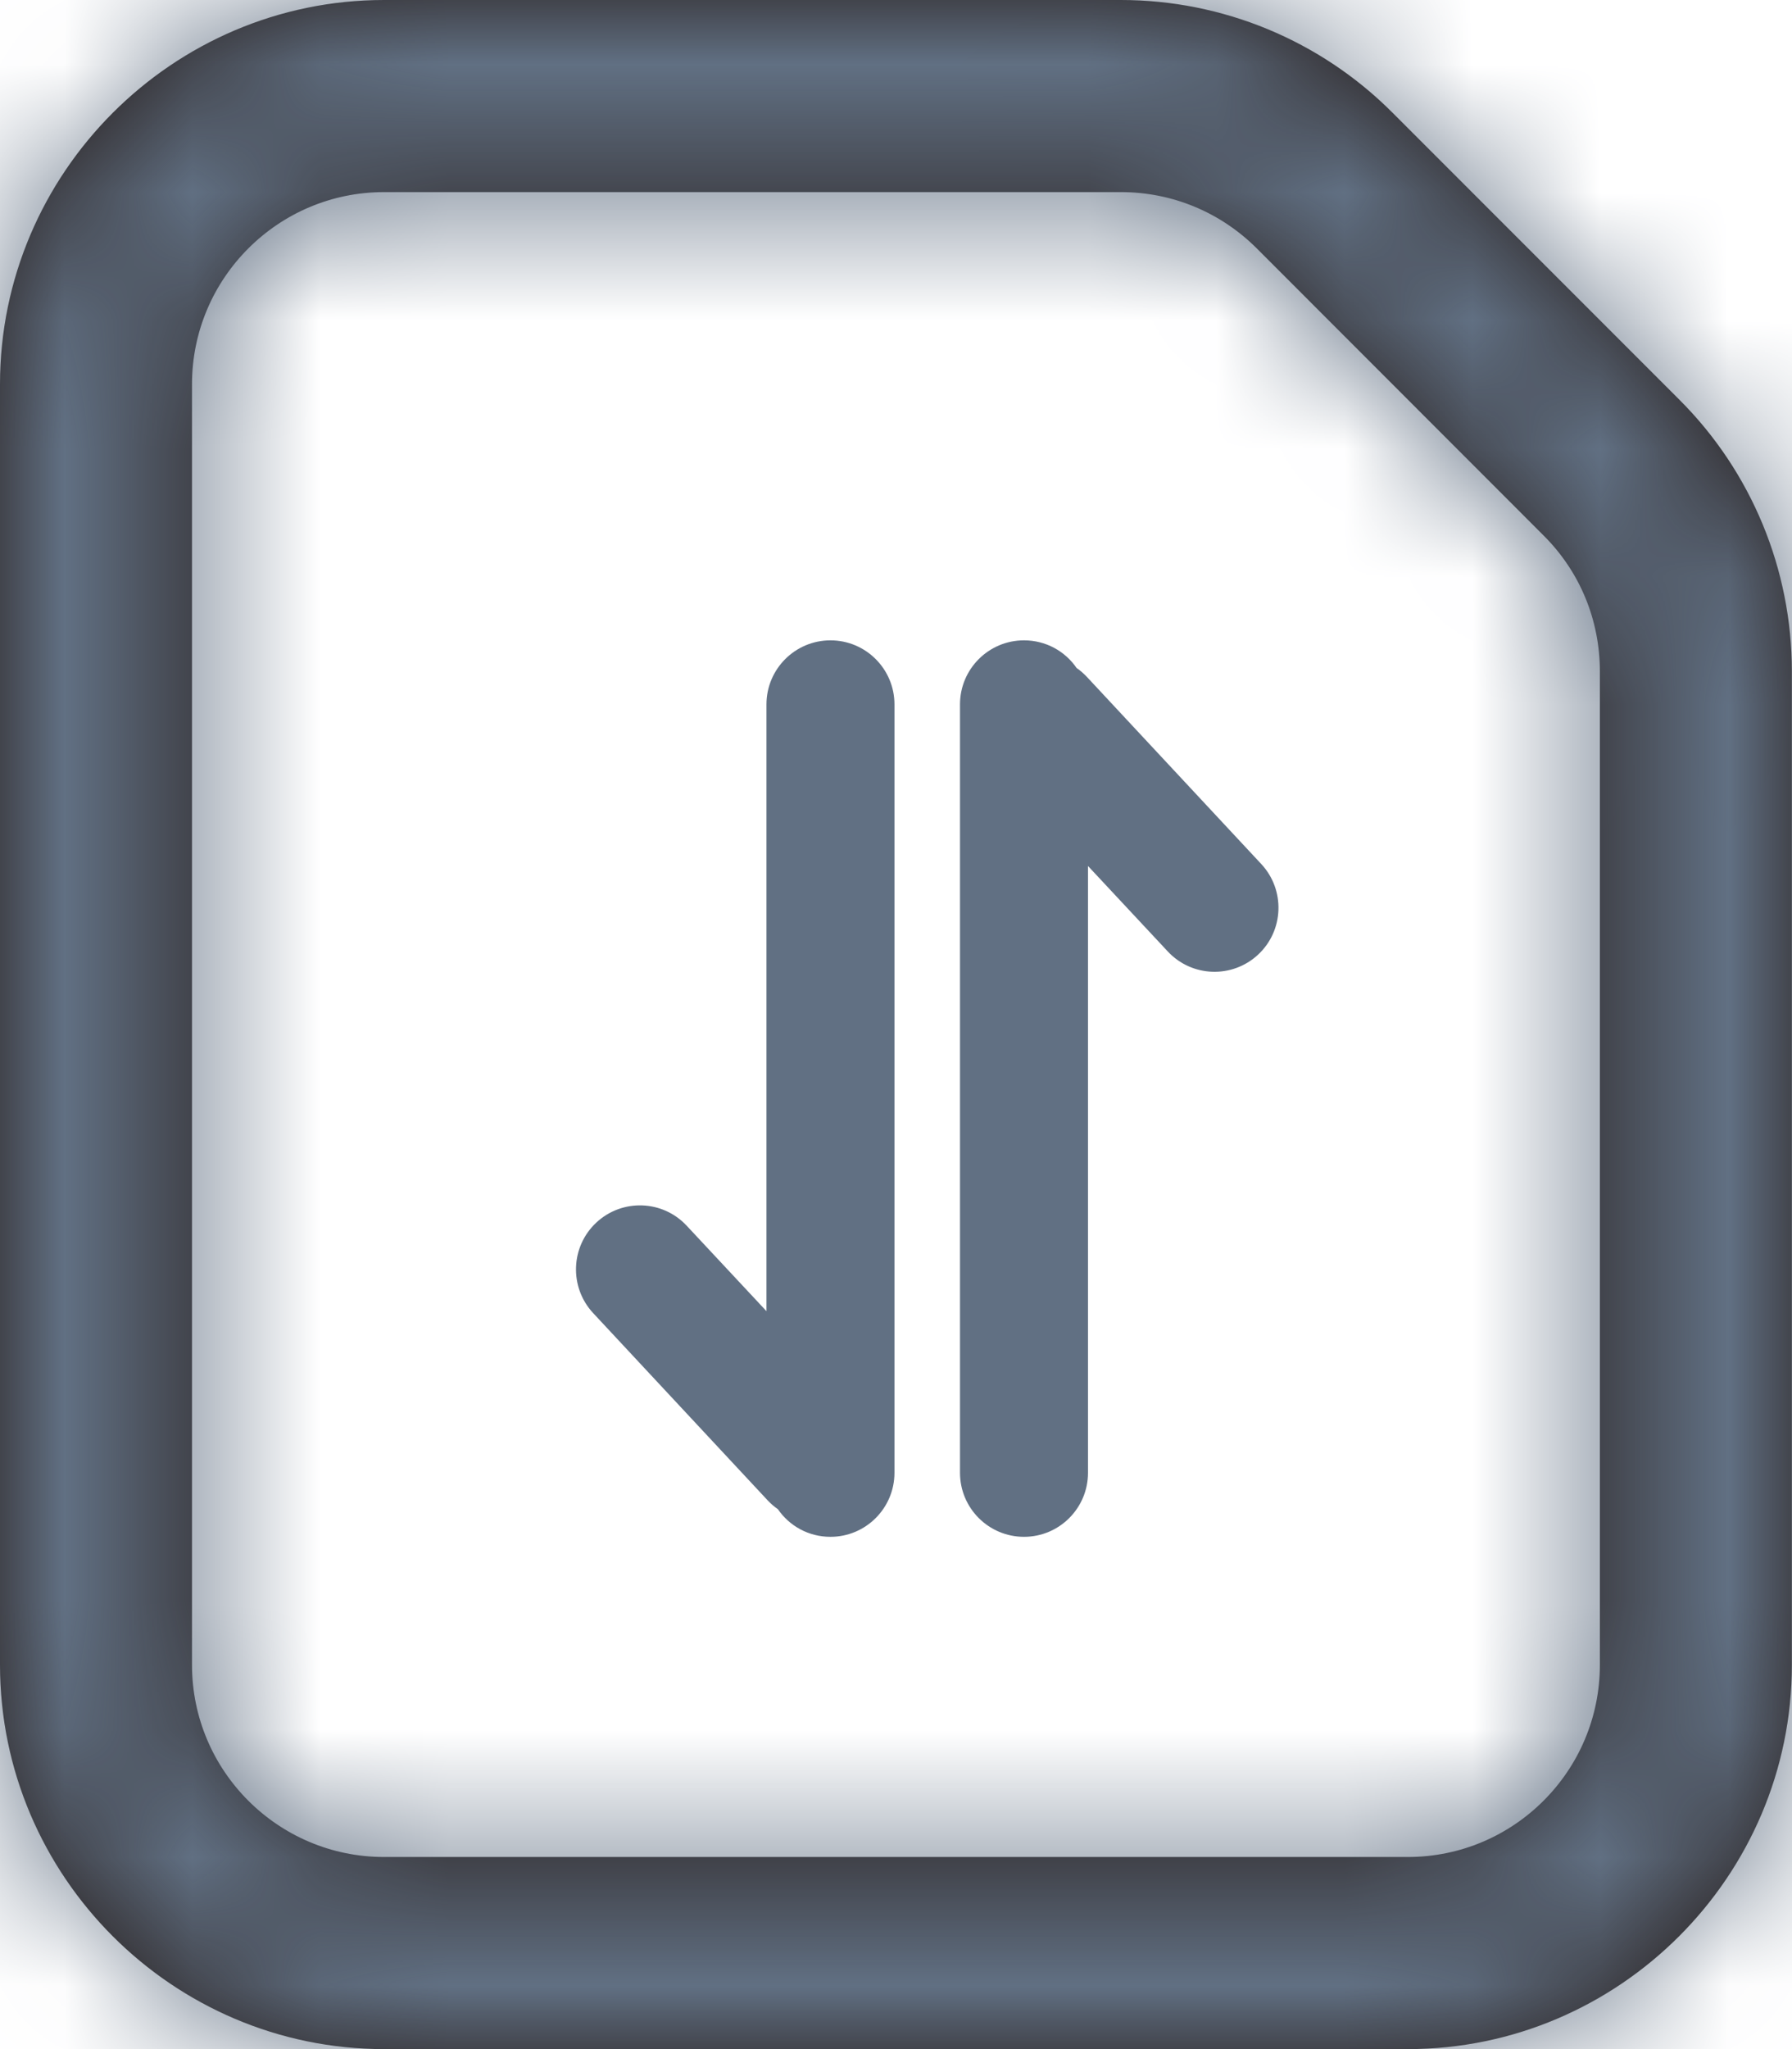 <?xml version="1.0" encoding="UTF-8"?>
<svg width="14px" height="16px" viewBox="0 0 14 16" version="1.1" xmlns="http://www.w3.org/2000/svg" xmlns:xlink="http://www.w3.org/1999/xlink">
    <title>icon/screen</title>
    <defs>
        <path d="M9.757,0 L4,0 C2.349,0 1,1.35 1,3 L1,13 C1,14.65 2.349,16 4,16 L11.999,16 C13.65,16 14.999,14.65 14.999,13 L14.999,5.243 C14.999,4.447 14.684,3.684 14.121,3.122 L11.878,0.879 C11.316,0.316 10.553,0 9.757,0 M9.757,1.5 C10.157,1.5 10.534,1.656 10.818,1.939 L13.06,4.182 C13.344,4.465 13.499,4.842 13.499,5.243 L13.499,13 C13.499,13.828 12.826,14.5 11.999,14.5 L4,14.5 C3.173,14.5 2.5,13.828 2.5,13 L2.5,3 C2.5,2.173 3.173,1.5 4,1.5 L9.757,1.5" id="path-1"></path>
    </defs>
    <g id="Projects" stroke="none" stroke-width="1" fill="none" fill-rule="evenodd">
        <g transform="translate(-502, -265)" id="gr">
            <g transform="translate(501, 265)" id="icon/screen">
                <path d="M9,5 C9.171,5 9.321,5.085 9.411,5.216 C9.439,5.235 9.465,5.258 9.49,5.284 L10.854,6.747 C11.042,6.949 11.031,7.266 10.829,7.454 C10.627,7.642 10.311,7.631 10.123,7.429 L9.5,6.762 L9.5,11.5 C9.5,11.776 9.276,12 9,12 C8.724,12 8.5,11.776 8.5,11.5 L8.5,5.5 C8.5,5.224 8.724,5 9,5 Z" id="形状结合" fill="#617083"></path>
                <path d="M6,5 C6.171,5 6.321,5.085 6.411,5.216 C6.439,5.235 6.465,5.258 6.49,5.284 L7.854,6.747 C8.042,6.949 8.031,7.266 7.829,7.454 C7.627,7.642 7.311,7.631 7.123,7.429 L6.5,6.762 L6.5,11.5 C6.5,11.776 6.276,12 6,12 C5.724,12 5.5,11.776 5.5,11.5 L5.5,5.5 C5.5,5.224 5.724,5 6,5 Z" id="形状结合" fill="#617083" transform="translate(6.744, 8.5) scale(-1, -1) translate(-6.744, -8.5) "></path>
                <mask id="mask-2" fill="white">
                    <use xlink:href="#path-1"></use>
                </mask>
                <use id="mask" fill="#231916" xlink:href="#path-1"></use>
                <g id="g" mask="url(#mask-2)" fill="#617083">
                    <g id="Colors/Background">
                        <rect id="Color" x="0" y="0" width="16" height="16"></rect>
                    </g>
                </g>
            </g>
        </g>
    </g>
</svg>